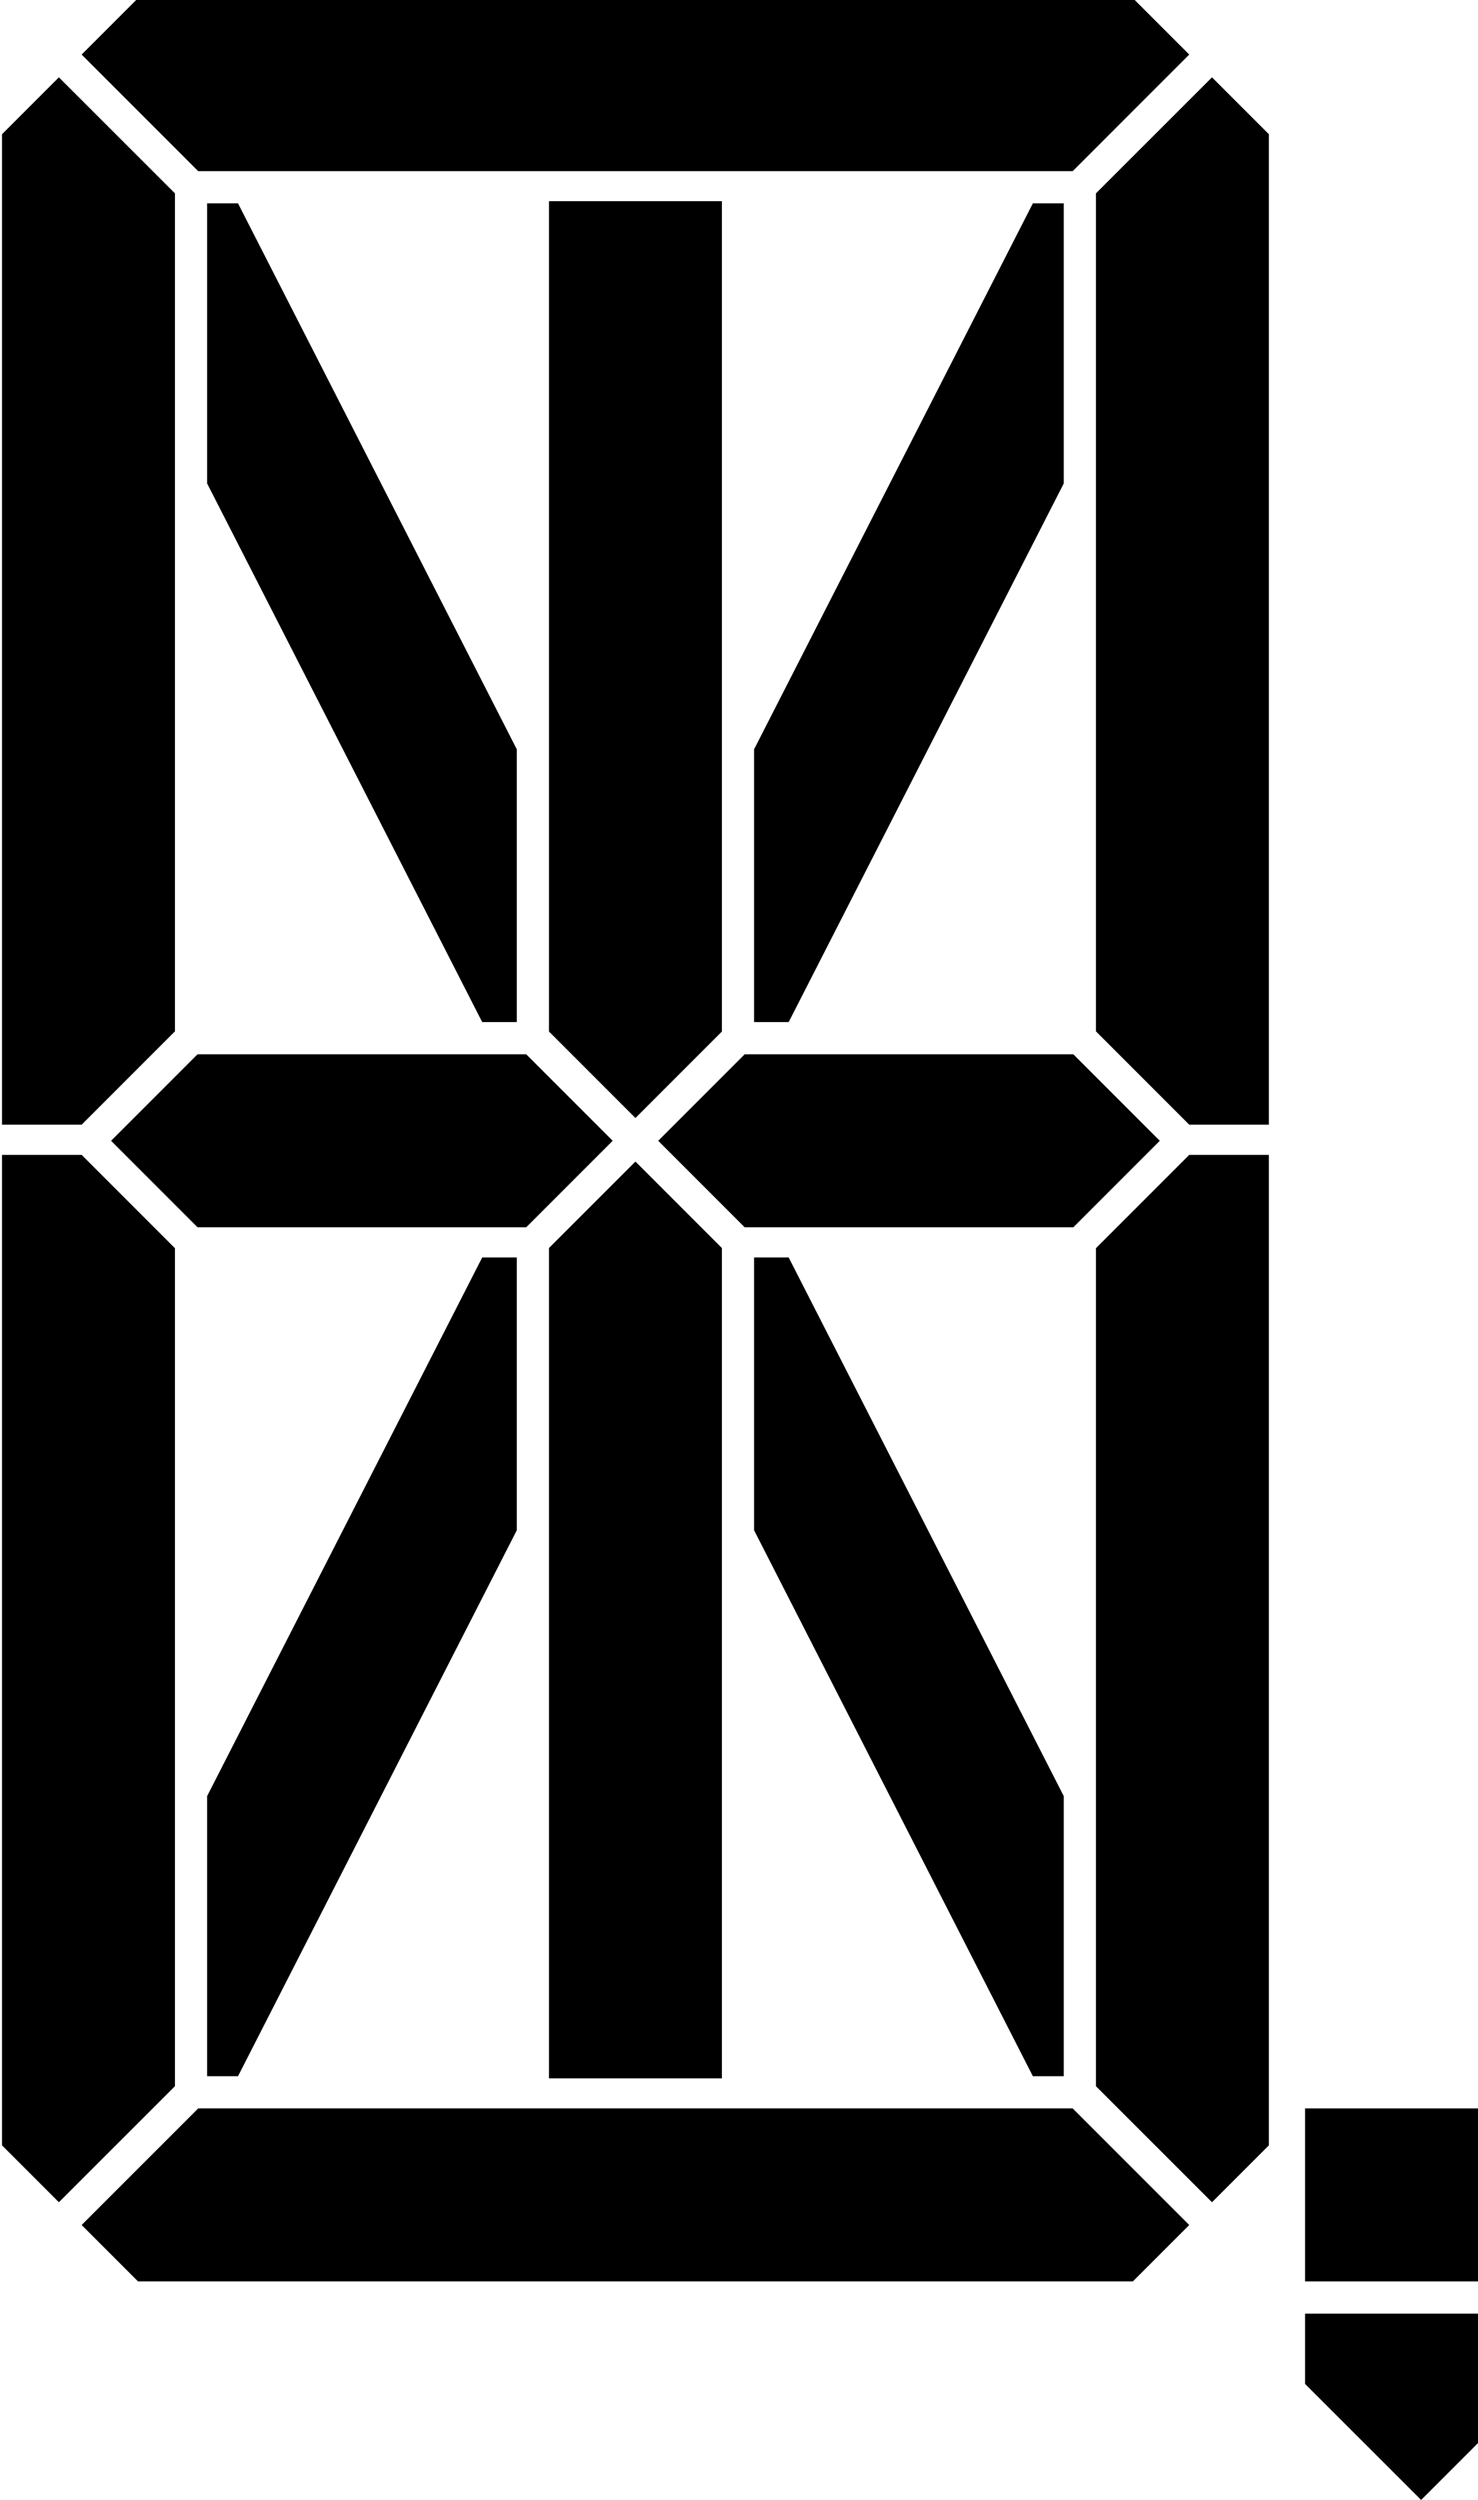 <?xml version="1.0" encoding="utf-8"?>
<!-- Generator: Adobe Illustrator 23.0.1, SVG Export Plug-In . SVG Version: 6.00 Build 0)  -->
<svg version="1.1" id="Layer_1" xmlns="http://www.w3.org/2000/svg" xmlns:xlink="http://www.w3.org/1999/xlink" x="0px" y="0px"
	 viewBox="0 0 183.75 310.68" style="enable-background:new 0 0 183.75 310.68;" xml:space="preserve">
<polygon points="0.25,16.68 0.25,139.77 10.15,139.77 21.75,128.17 21.75,24.03 7.32,9.61 "/>
<polygon points="65.42,131.02 24.56,131.02 13.81,141.77 24.56,152.52 65.42,152.52 76.17,141.77 "/>
<polygon points="25.75,25.27 25.75,60.08 59.95,127.02 64.25,127.02 64.25,93.12 29.59,25.27 "/>
<polygon points="157.75,16.68 157.75,139.77 147.85,139.77 136.25,128.17 136.25,24.03 150.68,9.61 "/>
<polygon points="140.84,-0.23 17.16,-0.23 10.15,6.78 24.64,21.27 133.36,21.27 147.85,6.78 "/>
<polygon points="92.58,131.02 133.44,131.02 144.19,141.77 133.44,152.52 92.58,152.52 81.83,141.77 "/>
<polygon points="132.25,25.27 132.25,60.08 98.05,127.02 93.75,127.02 93.75,93.12 128.41,25.27 "/>
<polygon points="68.25,25 68.25,128.19 79,138.94 89.75,128.19 89.75,25 "/>
<polygon points="0.25,266.61 0.25,143.52 10.15,143.52 21.75,155.12 21.75,259.26 7.32,273.68 "/>
<polygon points="25.75,258.02 25.75,223.21 59.95,156.27 64.25,156.27 64.25,190.17 29.59,258.02 "/>
<polygon points="157.75,266.61 157.75,143.52 147.85,143.52 136.25,155.12 136.25,259.26 150.68,273.68 "/>
<polygon points="140.84,283.52 17.16,283.52 10.15,276.51 24.64,262.02 133.36,262.02 147.85,276.51 "/>
<polygon points="132.25,258.02 132.25,223.21 98.05,156.27 93.75,156.27 93.75,190.17 128.41,258.02 "/>
<polygon points="68.25,258.29 68.25,155.1 79,144.35 89.75,155.1 89.75,258.29 "/>
<polygon points="162.25,287.52 162.25,296.26 176.68,310.68 183.75,303.61 183.75,287.52 "/>
<rect x="162.25" y="262.02" width="21.5" height="21.5"/>
</svg>
